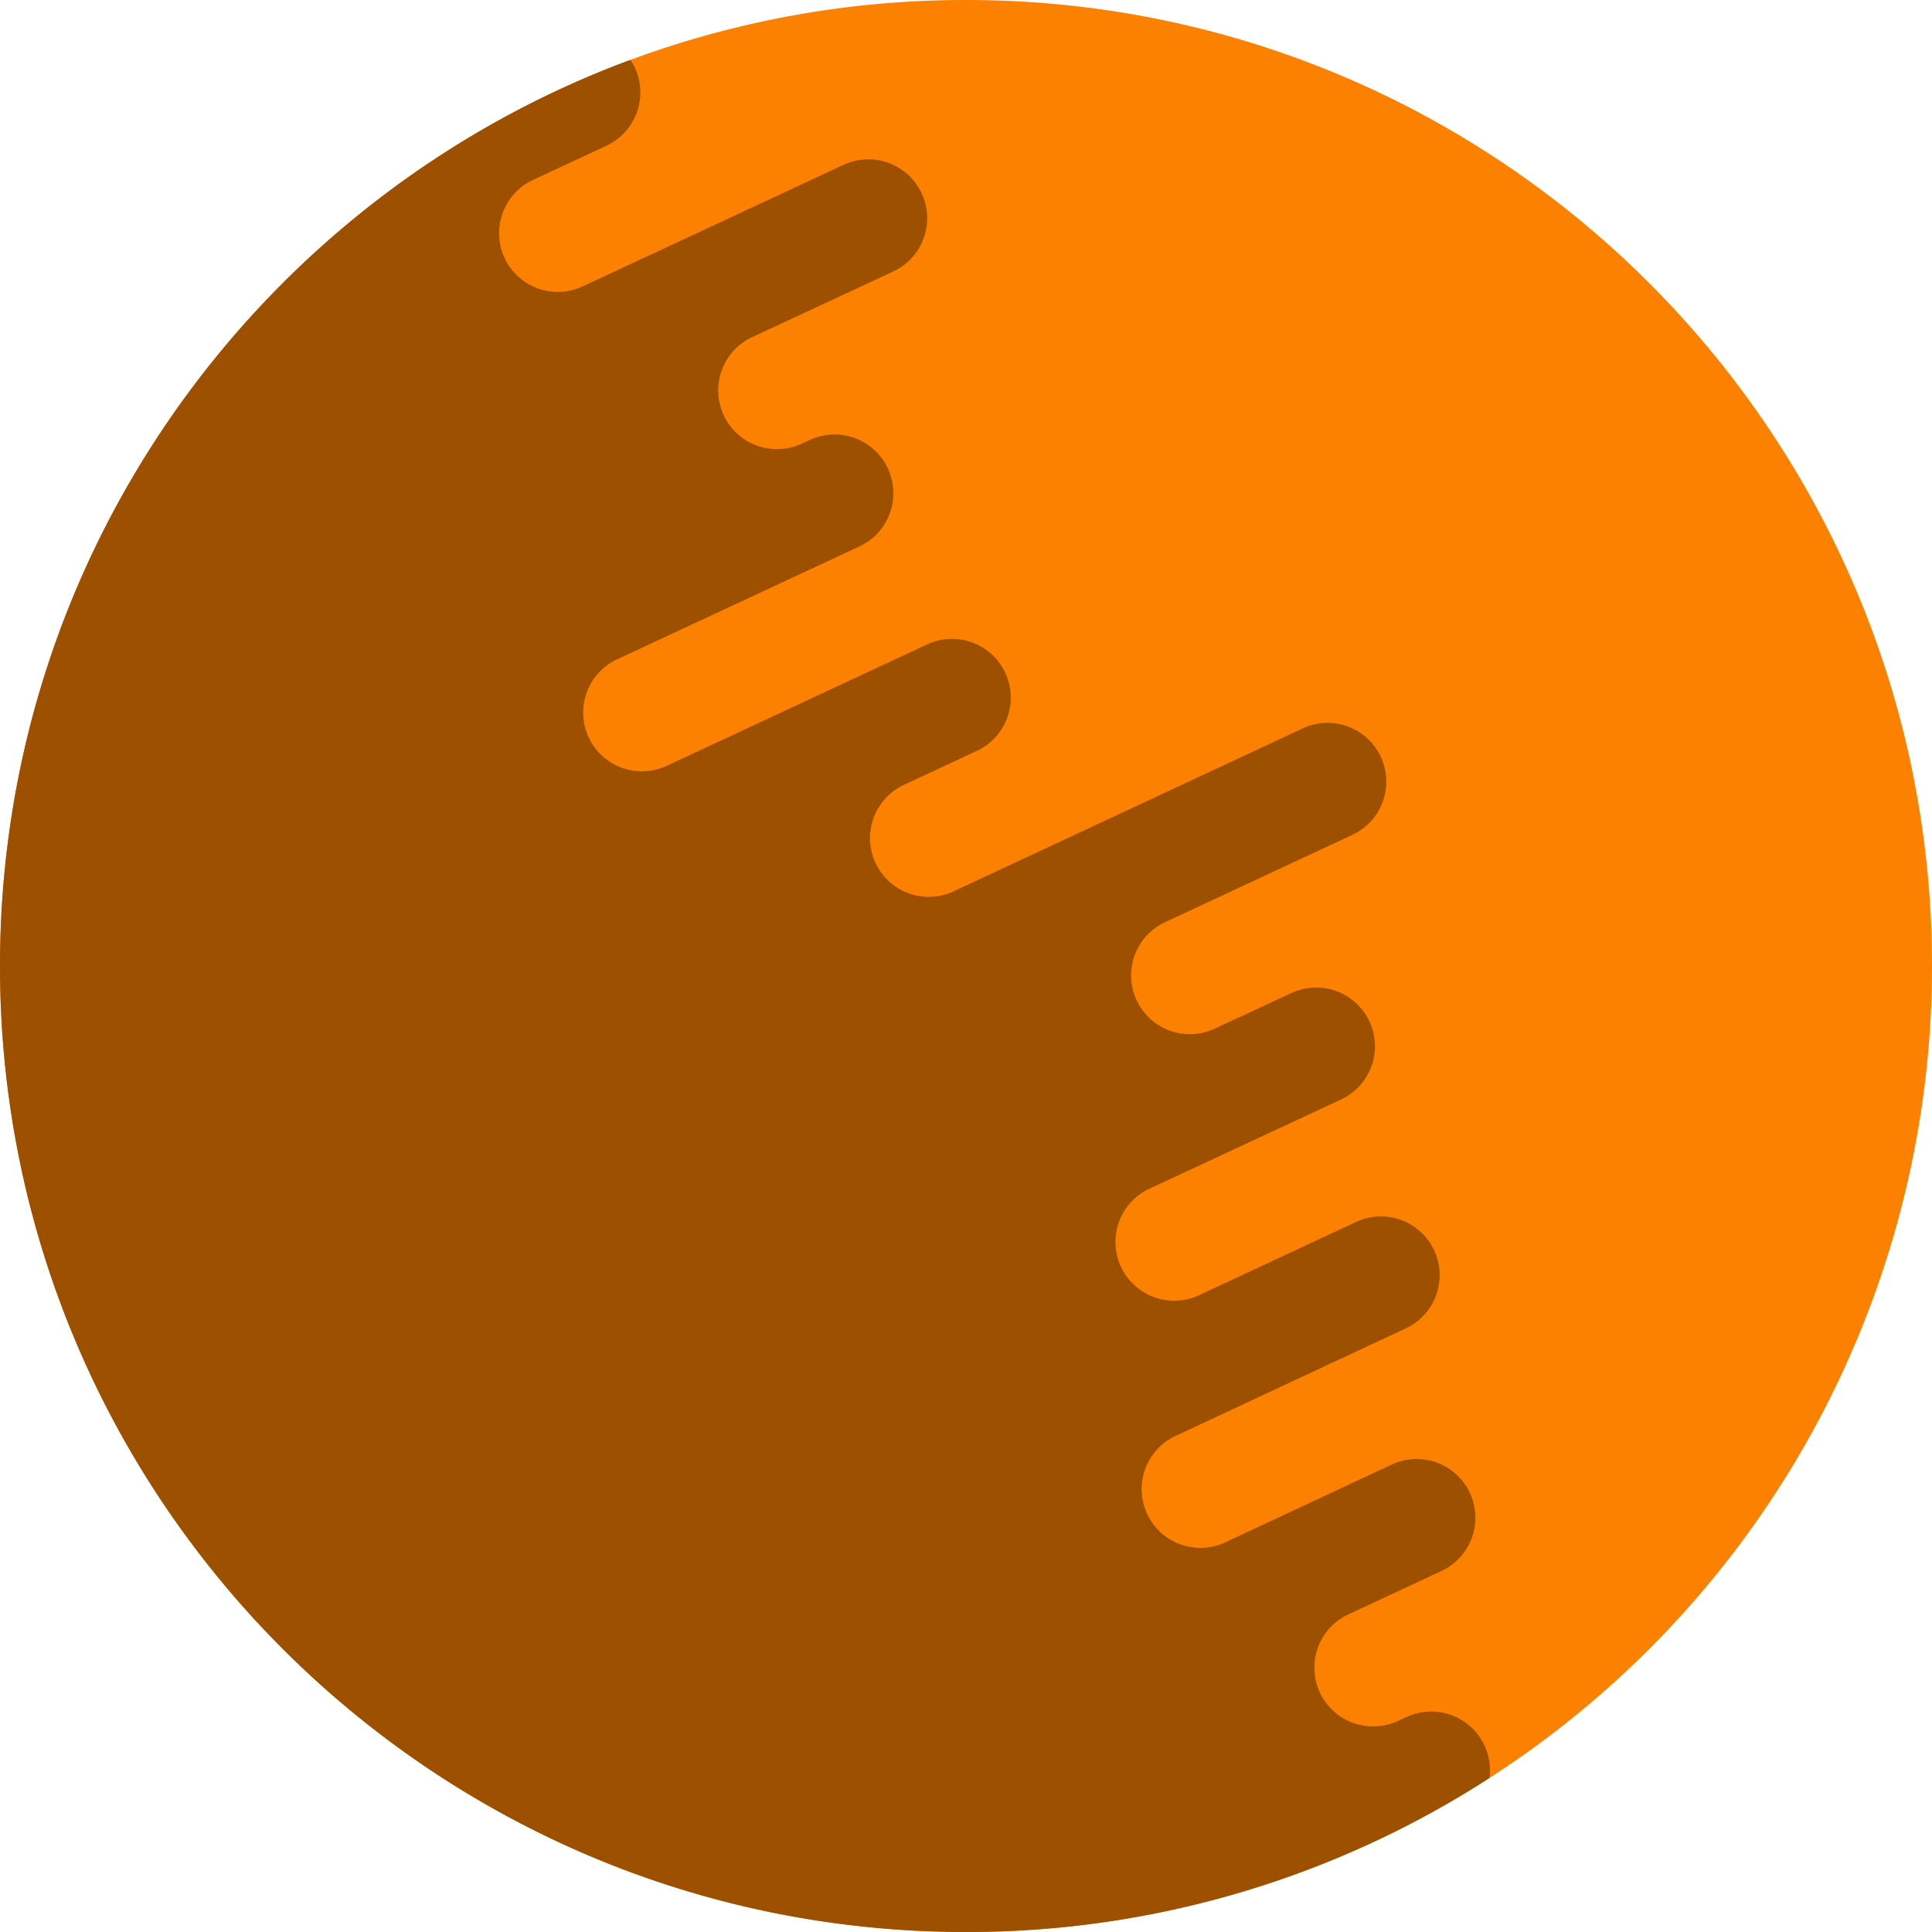 <svg id="Layer_1" data-name="Layer 1" xmlns="http://www.w3.org/2000/svg" viewBox="0 0 498 498"><defs><style>.cls-1{fill:#fc8100;}.cls-2{fill:#9c5000;}</style></defs><title>planet</title><path class="cls-1" d="M499,250A248.95,248.95,0,0,1,250,499C112.48,499,1,387.52,1,250,1,142.9,68.61,51.59,163.49,16.44A248.56,248.56,0,0,1,250,1C387.52,1,499,112.48,499,250Z" transform="translate(-1 -1)"/><path class="cls-2" d="M384.94,459.29A247.75,247.75,0,0,1,250,499C112.48,499,1,387.52,1,250,1,142.9,68.61,51.59,163.49,16.44a15.55,15.55,0,0,1,1.15,2,15.15,15.15,0,0,1-7.32,20.12l-18.66,8.7a15.14,15.14,0,1,0,12.79,27.44l67-31.22A15.14,15.14,0,0,1,231.21,71L195,87.85a15.14,15.14,0,1,0,12.8,27.44l2.2-1a15.14,15.14,0,0,1,12.79,27.44L160.2,170.89A15.14,15.14,0,1,0,173,198.33l67-31.23a15.14,15.14,0,0,1,12.8,27.45l-18.67,8.7a15.14,15.14,0,1,0,12.8,27.44l90-42a15.14,15.14,0,0,1,12.8,27.44l-48.3,22.52a15.14,15.14,0,1,0,12.8,27.44L334,256.91a15.14,15.14,0,0,1,12.8,27.44l-49.4,23a15.14,15.14,0,1,0,12.8,27.44l40.62-18.94a15.14,15.14,0,0,1,12.79,27.44L304.29,371a15.14,15.14,0,1,0,12.79,27.44l42.81-20a15.14,15.14,0,0,1,12.8,27.44l-24.15,11.26a15.14,15.14,0,0,0,12.8,27.45l2.19-1a15.15,15.15,0,0,1,21.41,15.72Z" transform="translate(-1 -1)"/></svg>